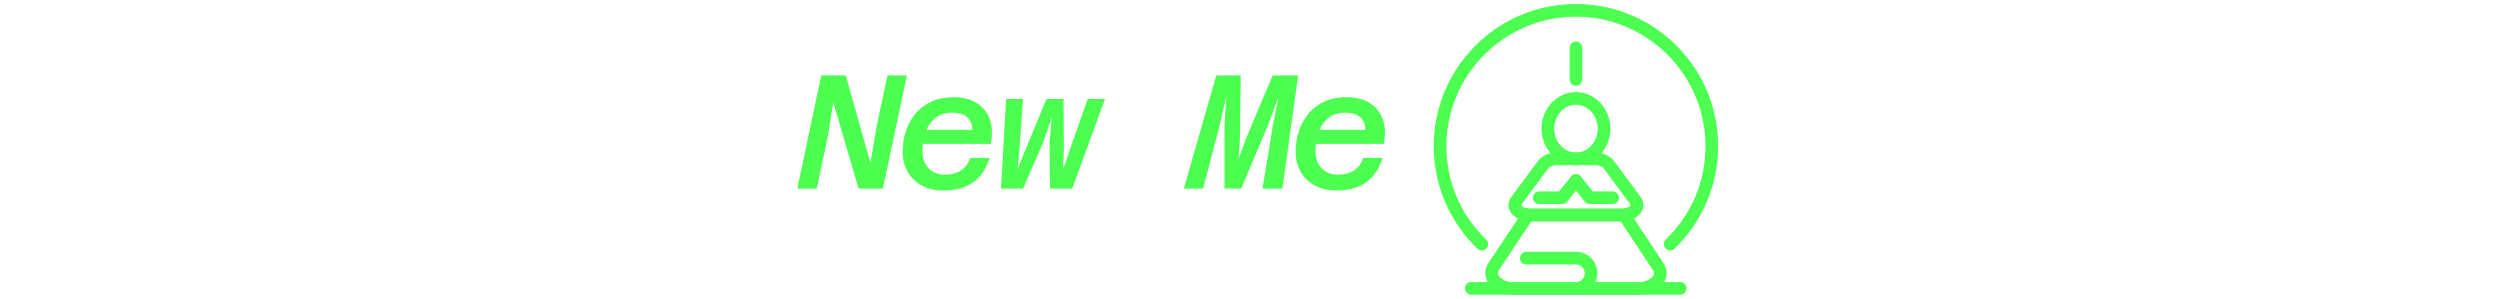 <svg xmlns="http://www.w3.org/2000/svg" xml:space="preserve" width="2000" height="239" data-id="lg_nVSmWj9pHoZFHqkJba" data-version="1" viewBox="0 0 2000 239"><g data-padding="20"><g transform="translate(10 3.108)scale(.974)"><rect width="428.072" height="131.08" x="393.451" y="-355.202" fill="none" rx="0" ry="0" transform="translate(334.54 400.52)"/><path fill="#4cff51" d="M1335.606 238.869h-102.918c-9.34 0-17.67-4.274-21.216-10.894-2.626-4.893-2.335-10.41.806-15.132l28.173-42.432a5.2 5.2 0 0 1 4.852-2.293c.54.052 1.04.078 1.55.078h74.599q.748 0 1.544-.078a5.2 5.2 0 0 1 4.857 2.293l28.173 42.432c3.136 4.722 3.432 10.239.806 15.132-3.546 6.62-11.876 10.894-21.216 10.894m-88.114-60.268-26.566 39.988c-1.02 1.54-1.118 2.959-.307 4.472 1.445 2.694 5.73 5.408 12.053 5.408h102.925c6.318 0 10.608-2.714 12.054-5.408.81-1.513.712-2.933-.312-4.472l-26.557-39.988Z"/><path fill="#4cff51" d="M1321.447 178.596h-74.605q-1.274 0-2.59-.14c-6.858-.687-12.443-4.12-14.586-8.955-1.596-3.61-1.107-7.571 1.342-10.873l22.006-29.723c3.11-4.197 9.178-6.802 15.834-6.802h30.582c6.656 0 12.724 2.605 15.834 6.802l22.01 29.723c2.445 3.302 2.934 7.264 1.338 10.868-2.138 4.836-7.728 8.268-14.581 8.965a26 26 0 0 1-2.59.13m-52.593-46.098c-3.645 0-6.52 1.305-7.472 2.6l-22.012 29.718c-.192.26-.218.4-.218.4.088.624 2.11 2.49 6.146 2.897.54.052 1.04.078 1.55.078h74.6q.748 0 1.549-.078c4.03-.406 6.053-2.273 6.146-2.912 0 0-.036-.136-.223-.385l-22.007-29.723c-.957-1.29-3.827-2.595-7.472-2.595Z"/><path fill="#4cff51" d="M1284.147 132.498c-15.574 0-28.247-13.468-28.247-30.014s12.673-30.02 28.247-30.02 28.246 13.468 28.246 30.02-12.672 30.014-28.246 30.014m0-49.634c-9.844 0-17.847 8.798-17.847 19.62 0 10.82 8.008 19.62 17.847 19.62s17.846-8.804 17.846-19.62-8.008-19.62-17.846-19.62m.005 156.005h-40.773a5.2 5.2 0 1 1 0-10.4h40.768c3.978 0 7.212-3.234 7.212-7.207s-3.234-7.213-7.207-7.213h-40.773a5.2 5.2 0 1 1 0-10.4h40.768c9.723.01 17.603 7.89 17.612 17.613-.011 9.72-7.888 17.596-17.607 17.607m-11.31-74.46h-18.834a5.2 5.2 0 1 1 0-10.4h16.328l9.744-12.22a5.2 5.2 0 0 1 8.133 6.48l-11.3 14.18a5.2 5.2 0 0 1-4.071 1.96"/><path fill="#4cff51" d="M1295.55 164.43a5.2 5.2 0 0 1-4.045-1.933l-11.4-14.113a5.2 5.2 0 1 1 8.092-6.531l9.828 12.173 16.256-.016h.005a5.2 5.2 0 1 1 .01 10.4Z"/><path fill="#4cff51" d="M1361.528 202.464a5.2 5.2 0 0 1-3.61-8.944c21.02-20.244 32.59-47.45 32.59-76.622 0-58.646-47.716-106.36-106.361-106.36-58.651 0-106.366 47.714-106.366 106.36 0 29.172 11.575 56.378 32.588 76.622a5.2 5.2 0 1 1-7.212 7.488A116.5 116.5 0 0 1 1177 163.38a116 116 0 0 1-9.62-46.483 115.96 115.96 0 0 1 34.2-82.56A115.96 115.96 0 0 1 1284.147.132a115.96 115.96 0 0 1 82.565 34.2 115.96 115.96 0 0 1 34.196 82.56c0 16.152-3.235 31.788-9.62 46.484a116.5 116.5 0 0 1-26.156 37.627 5.2 5.2 0 0 1-3.604 1.456m8.242 36.405h-171.6a5.2 5.2 0 1 1 0-10.4h171.6a5.2 5.2 0 1 1 0 10.4"/><path fill="#4cff51" d="M1284.147 67.264a5.2 5.2 0 0 1-5.2-5.2v-26a5.2 5.2 0 1 1 10.4 0v26a5.2 5.2 0 0 1-5.2 5.2"/><rect width="266.616" height="77.97" x="181.452" y="-189.069" fill="none" rx="0" ry="0" transform="translate(281.76 400)scale(1.93)"/><path fill="#4cff51" d="M660.577 151.708h-15.98l19.7-92.96h20.11l20.25 71.78 5.19-30.49 8.79-41.29h15.98l-19.71 92.96h-19.98l-20.77-70.85-4.79 29.56Zm104 1.59q-9.85 0-17.38-3.93-7.52-3.92-11.78-11.12-4.26-7.19-4.26-16.91 0-9.45 2.86-17.58 2.86-8.12 8.19-14.25 5.33-6.12 13.05-9.52 7.72-3.39 17.58-3.39 11.32 0 18.97 4.72 7.66 4.73 10.79 13.32t1 20.31h-59.53l2.53-11.45h41.69q.13-6.39-4-10.26-4.13-3.86-12.12-3.86-8.92 0-14.38 4.53t-7.92 11.65q-2.47 7.13-2.47 14.98 0 6 2.2 10.39 2.2 4.4 6.33 6.86 4.12 2.46 9.58 2.46 8.93 0 14.12-3.86t6.92-9.85h15.99q-2.4 8.12-7.26 14.18t-12.45 9.32-18.25 3.26m65.52-1.59h-18.24l4.26-73.65h13.85l-2.8 40.22-1.6 17.18 7.06-17.18 16.65-40.22h13.98l.27 40.22-.54 17.44 6-17.44 14.11-40.22h14.25l-26.9 73.65h-18.24l-.4-38.22 1.86-20.51-7.06 20.51Zm147.83 0h-15.85l26.64-92.96h20.11l-.67 51.67-1.07 16.65 6.13-16.65 21.84-51.67h20.91l-12.92 92.96h-16.38l8.66-52.47 4.52-22.78-8.52 22.78-22.11 52.47h-13.71v-52.47l1.46-23.18-5.32 23.18Zm109.46 1.59q-9.86 0-17.38-3.93-7.53-3.92-11.79-11.12-4.26-7.19-4.26-16.91 0-9.45 2.86-17.58 2.87-8.12 8.19-14.25 5.33-6.12 13.05-9.52 7.73-3.39 17.58-3.39 11.32 0 18.98 4.72 7.66 4.73 10.79 13.32t.99 20.31h-59.52l2.53-11.45h41.68q.13-6.39-4-10.26-4.12-3.86-12.11-3.86-8.93 0-14.39 4.53t-7.92 11.65q-2.46 7.13-2.46 14.98 0 6 2.19 10.39 2.2 4.4 6.33 6.86t9.59 2.46q8.92 0 14.11-3.86 5.2-3.86 6.93-9.85h15.98q-2.4 8.12-7.26 14.18t-12.45 9.32-18.24 3.26"/></g><path fill="transparent" stroke="transparent" d="M615.5 0h769v239h-769z"/></g></svg>